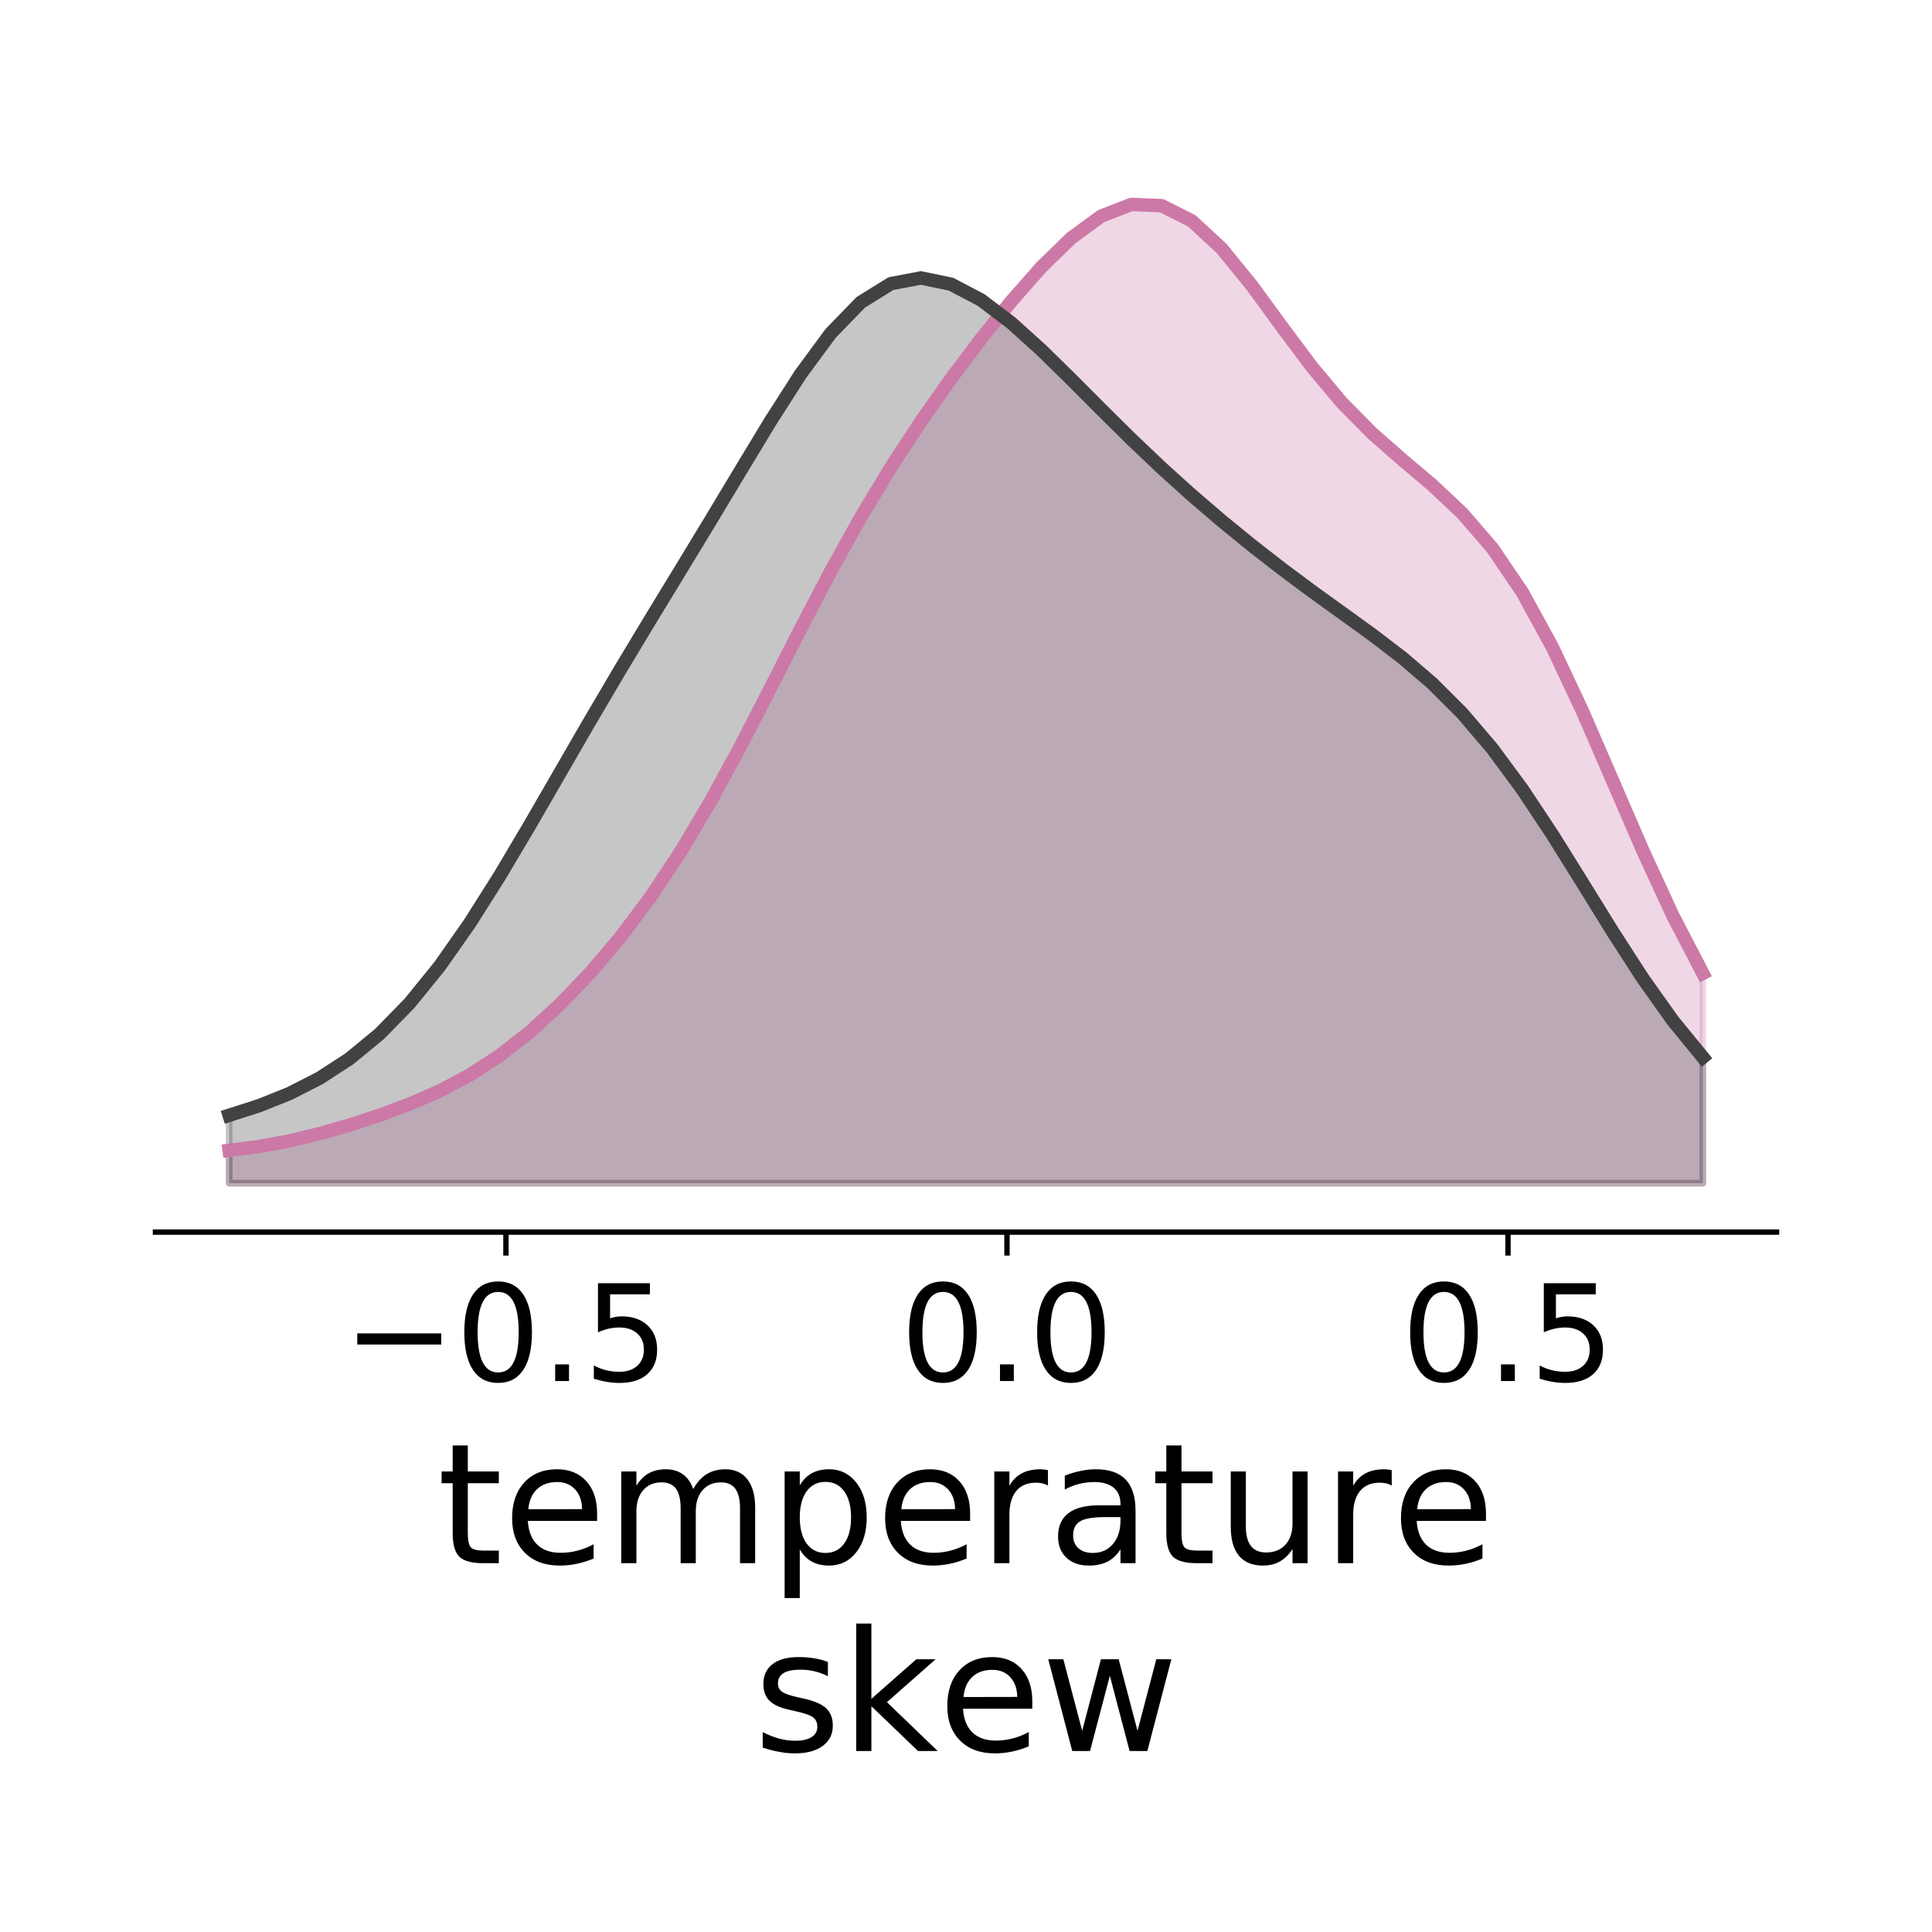<?xml version="1.0" encoding="utf-8" standalone="no"?>
<!DOCTYPE svg PUBLIC "-//W3C//DTD SVG 1.1//EN"
  "http://www.w3.org/Graphics/SVG/1.1/DTD/svg11.dtd">
<!-- Created with matplotlib (http://matplotlib.org/) -->
<svg height="288pt" version="1.1" viewBox="0 0 288 288" width="288pt" xmlns="http://www.w3.org/2000/svg" xmlns:xlink="http://www.w3.org/1999/xlink">
 <defs>
  <style type="text/css">
*{stroke-linecap:butt;stroke-linejoin:round;}
  </style>
 </defs>
 <g id="figure_1">
  <g id="patch_1">
   <path d="M 0 288 
L 288 288 
L 288 0 
L 0 0 
z
" style="fill:#ffffff;"/>
  </g>
  <g id="axes_1">
   <g id="patch_2">
    <path d="M 23.175 183.67 
L 264.825 183.67 
L 264.825 23.175 
L 23.175 23.175 
z
" style="fill:#ffffff;"/>
   </g>
   <g id="PolyCollection_1">
    <defs>
     <path d="M 34.159 -111.625 
L 34.159 -116.52 
L 38.642 -117.102 
L 43.126 -117.921 
L 47.609 -118.995 
L 52.092 -120.287 
L 56.576 -121.755 
L 61.059 -123.417 
L 65.542 -125.368 
L 70.026 -127.748 
L 74.509 -130.671 
L 78.992 -134.185 
L 83.475 -138.285 
L 87.959 -142.96 
L 92.442 -148.241 
L 96.925 -154.21 
L 101.409 -160.954 
L 105.892 -168.5 
L 110.375 -176.746 
L 114.859 -185.447 
L 119.342 -194.258 
L 123.825 -202.826 
L 128.308 -210.887 
L 132.792 -218.329 
L 137.275 -225.179 
L 141.758 -231.538 
L 146.242 -237.493 
L 150.725 -243.064 
L 155.208 -248.155 
L 159.692 -252.525 
L 164.175 -255.798 
L 168.658 -257.53 
L 173.141 -257.347 
L 177.625 -255.098 
L 182.108 -250.96 
L 186.591 -245.451 
L 191.075 -239.318 
L 195.558 -233.314 
L 200.041 -227.966 
L 204.525 -223.428 
L 209.008 -219.492 
L 213.491 -215.703 
L 217.974 -211.494 
L 222.458 -206.301 
L 226.941 -199.689 
L 231.424 -191.499 
L 235.908 -181.952 
L 240.391 -171.62 
L 244.874 -161.25 
L 249.358 -151.525 
L 253.841 -142.907 
L 253.841 -111.625 
L 253.841 -111.625 
L 249.358 -111.625 
L 244.874 -111.625 
L 240.391 -111.625 
L 235.908 -111.625 
L 231.424 -111.625 
L 226.941 -111.625 
L 222.458 -111.625 
L 217.974 -111.625 
L 213.491 -111.625 
L 209.008 -111.625 
L 204.525 -111.625 
L 200.041 -111.625 
L 195.558 -111.625 
L 191.075 -111.625 
L 186.591 -111.625 
L 182.108 -111.625 
L 177.625 -111.625 
L 173.141 -111.625 
L 168.658 -111.625 
L 164.175 -111.625 
L 159.692 -111.625 
L 155.208 -111.625 
L 150.725 -111.625 
L 146.242 -111.625 
L 141.758 -111.625 
L 137.275 -111.625 
L 132.792 -111.625 
L 128.308 -111.625 
L 123.825 -111.625 
L 119.342 -111.625 
L 114.859 -111.625 
L 110.375 -111.625 
L 105.892 -111.625 
L 101.409 -111.625 
L 96.925 -111.625 
L 92.442 -111.625 
L 87.959 -111.625 
L 83.475 -111.625 
L 78.992 -111.625 
L 74.509 -111.625 
L 70.026 -111.625 
L 65.542 -111.625 
L 61.059 -111.625 
L 56.576 -111.625 
L 52.092 -111.625 
L 47.609 -111.625 
L 43.126 -111.625 
L 38.642 -111.625 
L 34.159 -111.625 
z
" id="mc38c5ca31a" style="stroke:#cc79a7;stroke-opacity:0.3;"/>
    </defs>
    <g clip-path="url(#p92971ee383)">
     <use style="fill:#cc79a7;fill-opacity:0.3;stroke:#cc79a7;stroke-opacity:0.3;" x="0" xlink:href="#mc38c5ca31a" y="288"/>
    </g>
   </g>
   <g id="PolyCollection_2">
    <defs>
     <path d="M 34.159 -111.625 
L 34.159 -121.746 
L 38.642 -123.185 
L 43.126 -124.983 
L 47.609 -127.264 
L 52.092 -130.176 
L 56.576 -133.868 
L 61.059 -138.457 
L 65.542 -143.98 
L 70.026 -150.373 
L 74.509 -157.467 
L 78.992 -165.024 
L 83.475 -172.789 
L 87.959 -180.545 
L 92.442 -188.158 
L 96.925 -195.606 
L 101.409 -202.966 
L 105.892 -210.354 
L 110.375 -217.815 
L 114.859 -225.222 
L 119.342 -232.225 
L 123.825 -238.306 
L 128.308 -242.929 
L 132.792 -245.717 
L 137.275 -246.565 
L 141.758 -245.638 
L 146.242 -243.281 
L 150.725 -239.893 
L 155.208 -235.847 
L 159.692 -231.451 
L 164.175 -226.949 
L 168.658 -222.517 
L 173.141 -218.258 
L 177.625 -214.209 
L 182.108 -210.364 
L 186.591 -206.704 
L 191.075 -203.214 
L 195.558 -199.878 
L 200.041 -196.646 
L 204.525 -193.407 
L 209.008 -189.982 
L 213.491 -186.142 
L 217.974 -181.666 
L 222.458 -176.402 
L 226.941 -170.327 
L 231.424 -163.564 
L 235.908 -156.379 
L 240.391 -149.127 
L 244.874 -142.183 
L 249.358 -135.867 
L 253.841 -130.389 
L 253.841 -111.625 
L 253.841 -111.625 
L 249.358 -111.625 
L 244.874 -111.625 
L 240.391 -111.625 
L 235.908 -111.625 
L 231.424 -111.625 
L 226.941 -111.625 
L 222.458 -111.625 
L 217.974 -111.625 
L 213.491 -111.625 
L 209.008 -111.625 
L 204.525 -111.625 
L 200.041 -111.625 
L 195.558 -111.625 
L 191.075 -111.625 
L 186.591 -111.625 
L 182.108 -111.625 
L 177.625 -111.625 
L 173.141 -111.625 
L 168.658 -111.625 
L 164.175 -111.625 
L 159.692 -111.625 
L 155.208 -111.625 
L 150.725 -111.625 
L 146.242 -111.625 
L 141.758 -111.625 
L 137.275 -111.625 
L 132.792 -111.625 
L 128.308 -111.625 
L 123.825 -111.625 
L 119.342 -111.625 
L 114.859 -111.625 
L 110.375 -111.625 
L 105.892 -111.625 
L 101.409 -111.625 
L 96.925 -111.625 
L 92.442 -111.625 
L 87.959 -111.625 
L 83.475 -111.625 
L 78.992 -111.625 
L 74.509 -111.625 
L 70.026 -111.625 
L 65.542 -111.625 
L 61.059 -111.625 
L 56.576 -111.625 
L 52.092 -111.625 
L 47.609 -111.625 
L 43.126 -111.625 
L 38.642 -111.625 
L 34.159 -111.625 
z
" id="m2fbfb1411a" style="stroke:#424243;stroke-opacity:0.3;"/>
    </defs>
    <g clip-path="url(#p92971ee383)">
     <use style="fill:#424243;fill-opacity:0.3;stroke:#424243;stroke-opacity:0.3;" x="0" xlink:href="#m2fbfb1411a" y="288"/>
    </g>
   </g>
   <g id="matplotlib.axis_1">
    <g id="xtick_1">
     <g id="line2d_1">
      <defs>
       <path d="M 0 0 
L 0 3.5 
" id="mcb7a796cda" style="stroke:#000000;stroke-width:0.8;"/>
      </defs>
      <g>
       <use style="stroke:#000000;stroke-width:0.8;" x="75.421" xlink:href="#mcb7a796cda" y="183.67"/>
      </g>
     </g>
     <g id="text_1">
      <!-- −0.5 -->
      <defs>
       <path d="M 10.594 35.5 
L 73.188 35.5 
L 73.188 27.203 
L 10.594 27.203 
z
" id="DejaVuSans-2212"/>
       <path d="M 31.781 66.406 
Q 24.172 66.406 20.328 58.906 
Q 16.5 51.422 16.5 36.375 
Q 16.5 21.391 20.328 13.891 
Q 24.172 6.391 31.781 6.391 
Q 39.453 6.391 43.281 13.891 
Q 47.125 21.391 47.125 36.375 
Q 47.125 51.422 43.281 58.906 
Q 39.453 66.406 31.781 66.406 
z
M 31.781 74.219 
Q 44.047 74.219 50.516 64.516 
Q 56.984 54.828 56.984 36.375 
Q 56.984 17.969 50.516 8.266 
Q 44.047 -1.422 31.781 -1.422 
Q 19.531 -1.422 13.062 8.266 
Q 6.594 17.969 6.594 36.375 
Q 6.594 54.828 13.062 64.516 
Q 19.531 74.219 31.781 74.219 
z
" id="DejaVuSans-30"/>
       <path d="M 10.688 12.406 
L 21 12.406 
L 21 0 
L 10.688 0 
z
" id="DejaVuSans-2e"/>
       <path d="M 10.797 72.906 
L 49.516 72.906 
L 49.516 64.594 
L 19.828 64.594 
L 19.828 46.734 
Q 21.969 47.469 24.109 47.828 
Q 26.266 48.188 28.422 48.188 
Q 40.625 48.188 47.75 41.5 
Q 54.891 34.812 54.891 23.391 
Q 54.891 11.625 47.562 5.094 
Q 40.234 -1.422 26.906 -1.422 
Q 22.312 -1.422 17.547 -0.641 
Q 12.797 0.141 7.719 1.703 
L 7.719 11.625 
Q 12.109 9.234 16.797 8.062 
Q 21.484 6.891 26.703 6.891 
Q 35.156 6.891 40.078 11.328 
Q 45.016 15.766 45.016 23.391 
Q 45.016 31 40.078 35.438 
Q 35.156 39.891 26.703 39.891 
Q 22.75 39.891 18.812 39.016 
Q 14.891 38.141 10.797 36.281 
z
" id="DejaVuSans-35"/>
      </defs>
      <g transform="translate(51.139 205.867)scale(0.2 -0.2)">
       <use xlink:href="#DejaVuSans-2212"/>
       <use x="83.789" xlink:href="#DejaVuSans-30"/>
       <use x="147.412" xlink:href="#DejaVuSans-2e"/>
       <use x="179.199" xlink:href="#DejaVuSans-35"/>
      </g>
     </g>
    </g>
    <g id="xtick_2">
     <g id="line2d_2">
      <g>
       <use style="stroke:#000000;stroke-width:0.8;" x="150.108" xlink:href="#mcb7a796cda" y="183.67"/>
      </g>
     </g>
     <g id="text_2">
      <!-- 0.0 -->
      <g transform="translate(134.204 205.867)scale(0.2 -0.2)">
       <use xlink:href="#DejaVuSans-30"/>
       <use x="63.623" xlink:href="#DejaVuSans-2e"/>
       <use x="95.41" xlink:href="#DejaVuSans-30"/>
      </g>
     </g>
    </g>
    <g id="xtick_3">
     <g id="line2d_3">
      <g>
       <use style="stroke:#000000;stroke-width:0.8;" x="224.794" xlink:href="#mcb7a796cda" y="183.67"/>
      </g>
     </g>
     <g id="text_3">
      <!-- 0.5 -->
      <g transform="translate(208.891 205.867)scale(0.2 -0.2)">
       <use xlink:href="#DejaVuSans-30"/>
       <use x="63.623" xlink:href="#DejaVuSans-2e"/>
       <use x="95.41" xlink:href="#DejaVuSans-35"/>
      </g>
     </g>
    </g>
    <g id="text_4">
     <!-- temperature -->
     <defs>
      <path d="M 18.312 70.219 
L 18.312 54.688 
L 36.812 54.688 
L 36.812 47.703 
L 18.312 47.703 
L 18.312 18.016 
Q 18.312 11.328 20.141 9.422 
Q 21.969 7.516 27.594 7.516 
L 36.812 7.516 
L 36.812 0 
L 27.594 0 
Q 17.188 0 13.234 3.875 
Q 9.281 7.766 9.281 18.016 
L 9.281 47.703 
L 2.688 47.703 
L 2.688 54.688 
L 9.281 54.688 
L 9.281 70.219 
z
" id="DejaVuSans-74"/>
      <path d="M 56.203 29.594 
L 56.203 25.203 
L 14.891 25.203 
Q 15.484 15.922 20.484 11.062 
Q 25.484 6.203 34.422 6.203 
Q 39.594 6.203 44.453 7.469 
Q 49.312 8.734 54.109 11.281 
L 54.109 2.781 
Q 49.266 0.734 44.188 -0.344 
Q 39.109 -1.422 33.891 -1.422 
Q 20.797 -1.422 13.156 6.188 
Q 5.516 13.812 5.516 26.812 
Q 5.516 40.234 12.766 48.109 
Q 20.016 56 32.328 56 
Q 43.359 56 49.781 48.891 
Q 56.203 41.797 56.203 29.594 
z
M 47.219 32.234 
Q 47.125 39.594 43.094 43.984 
Q 39.062 48.391 32.422 48.391 
Q 24.906 48.391 20.391 44.141 
Q 15.875 39.891 15.188 32.172 
z
" id="DejaVuSans-65"/>
      <path d="M 52 44.188 
Q 55.375 50.25 60.062 53.125 
Q 64.75 56 71.094 56 
Q 79.641 56 84.281 50.016 
Q 88.922 44.047 88.922 33.016 
L 88.922 0 
L 79.891 0 
L 79.891 32.719 
Q 79.891 40.578 77.094 44.375 
Q 74.312 48.188 68.609 48.188 
Q 61.625 48.188 57.562 43.547 
Q 53.516 38.922 53.516 30.906 
L 53.516 0 
L 44.484 0 
L 44.484 32.719 
Q 44.484 40.625 41.703 44.406 
Q 38.922 48.188 33.109 48.188 
Q 26.219 48.188 22.156 43.531 
Q 18.109 38.875 18.109 30.906 
L 18.109 0 
L 9.078 0 
L 9.078 54.688 
L 18.109 54.688 
L 18.109 46.188 
Q 21.188 51.219 25.484 53.609 
Q 29.781 56 35.688 56 
Q 41.656 56 45.828 52.969 
Q 50 49.953 52 44.188 
z
" id="DejaVuSans-6d"/>
      <path d="M 18.109 8.203 
L 18.109 -20.797 
L 9.078 -20.797 
L 9.078 54.688 
L 18.109 54.688 
L 18.109 46.391 
Q 20.953 51.266 25.266 53.625 
Q 29.594 56 35.594 56 
Q 45.562 56 51.781 48.094 
Q 58.016 40.188 58.016 27.297 
Q 58.016 14.406 51.781 6.484 
Q 45.562 -1.422 35.594 -1.422 
Q 29.594 -1.422 25.266 0.953 
Q 20.953 3.328 18.109 8.203 
z
M 48.688 27.297 
Q 48.688 37.203 44.609 42.844 
Q 40.531 48.484 33.406 48.484 
Q 26.266 48.484 22.188 42.844 
Q 18.109 37.203 18.109 27.297 
Q 18.109 17.391 22.188 11.75 
Q 26.266 6.109 33.406 6.109 
Q 40.531 6.109 44.609 11.75 
Q 48.688 17.391 48.688 27.297 
z
" id="DejaVuSans-70"/>
      <path d="M 41.109 46.297 
Q 39.594 47.172 37.812 47.578 
Q 36.031 48 33.891 48 
Q 26.266 48 22.188 43.047 
Q 18.109 38.094 18.109 28.812 
L 18.109 0 
L 9.078 0 
L 9.078 54.688 
L 18.109 54.688 
L 18.109 46.188 
Q 20.953 51.172 25.484 53.578 
Q 30.031 56 36.531 56 
Q 37.453 56 38.578 55.875 
Q 39.703 55.766 41.062 55.516 
z
" id="DejaVuSans-72"/>
      <path d="M 34.281 27.484 
Q 23.391 27.484 19.188 25 
Q 14.984 22.516 14.984 16.5 
Q 14.984 11.719 18.141 8.906 
Q 21.297 6.109 26.703 6.109 
Q 34.188 6.109 38.703 11.406 
Q 43.219 16.703 43.219 25.484 
L 43.219 27.484 
z
M 52.203 31.203 
L 52.203 0 
L 43.219 0 
L 43.219 8.297 
Q 40.141 3.328 35.547 0.953 
Q 30.953 -1.422 24.312 -1.422 
Q 15.922 -1.422 10.953 3.297 
Q 6 8.016 6 15.922 
Q 6 25.141 12.172 29.828 
Q 18.359 34.516 30.609 34.516 
L 43.219 34.516 
L 43.219 35.406 
Q 43.219 41.609 39.141 45 
Q 35.062 48.391 27.688 48.391 
Q 23 48.391 18.547 47.266 
Q 14.109 46.141 10.016 43.891 
L 10.016 52.203 
Q 14.938 54.109 19.578 55.047 
Q 24.219 56 28.609 56 
Q 40.484 56 46.344 49.844 
Q 52.203 43.703 52.203 31.203 
z
" id="DejaVuSans-61"/>
      <path d="M 8.5 21.578 
L 8.5 54.688 
L 17.484 54.688 
L 17.484 21.922 
Q 17.484 14.156 20.5 10.266 
Q 23.531 6.391 29.594 6.391 
Q 36.859 6.391 41.078 11.031 
Q 45.312 15.672 45.312 23.688 
L 45.312 54.688 
L 54.297 54.688 
L 54.297 0 
L 45.312 0 
L 45.312 8.406 
Q 42.047 3.422 37.719 1 
Q 33.406 -1.422 27.688 -1.422 
Q 18.266 -1.422 13.375 4.438 
Q 8.5 10.297 8.5 21.578 
z
M 31.109 56 
z
" id="DejaVuSans-75"/>
     </defs>
     <g transform="translate(65.158 233.022)scale(0.25 -0.25)">
      <use xlink:href="#DejaVuSans-74"/>
      <use x="39.209" xlink:href="#DejaVuSans-65"/>
      <use x="100.732" xlink:href="#DejaVuSans-6d"/>
      <use x="198.145" xlink:href="#DejaVuSans-70"/>
      <use x="261.621" xlink:href="#DejaVuSans-65"/>
      <use x="323.145" xlink:href="#DejaVuSans-72"/>
      <use x="364.258" xlink:href="#DejaVuSans-61"/>
      <use x="425.537" xlink:href="#DejaVuSans-74"/>
      <use x="464.746" xlink:href="#DejaVuSans-75"/>
      <use x="528.125" xlink:href="#DejaVuSans-72"/>
      <use x="569.207" xlink:href="#DejaVuSans-65"/>
     </g>
     <!-- skew -->
     <defs>
      <path d="M 44.281 53.078 
L 44.281 44.578 
Q 40.484 46.531 36.375 47.5 
Q 32.281 48.484 27.875 48.484 
Q 21.188 48.484 17.844 46.438 
Q 14.5 44.391 14.5 40.281 
Q 14.5 37.156 16.891 35.375 
Q 19.281 33.594 26.516 31.984 
L 29.594 31.297 
Q 39.156 29.25 43.188 25.516 
Q 47.219 21.781 47.219 15.094 
Q 47.219 7.469 41.188 3.016 
Q 35.156 -1.422 24.609 -1.422 
Q 20.219 -1.422 15.453 -0.562 
Q 10.688 0.297 5.422 2 
L 5.422 11.281 
Q 10.406 8.688 15.234 7.391 
Q 20.062 6.109 24.812 6.109 
Q 31.156 6.109 34.562 8.281 
Q 37.984 10.453 37.984 14.406 
Q 37.984 18.062 35.516 20.016 
Q 33.062 21.969 24.703 23.781 
L 21.578 24.516 
Q 13.234 26.266 9.516 29.906 
Q 5.812 33.547 5.812 39.891 
Q 5.812 47.609 11.281 51.797 
Q 16.75 56 26.812 56 
Q 31.781 56 36.172 55.266 
Q 40.578 54.547 44.281 53.078 
z
" id="DejaVuSans-73"/>
      <path d="M 9.078 75.984 
L 18.109 75.984 
L 18.109 31.109 
L 44.922 54.688 
L 56.391 54.688 
L 27.391 29.109 
L 57.625 0 
L 45.906 0 
L 18.109 26.703 
L 18.109 0 
L 9.078 0 
z
" id="DejaVuSans-6b"/>
      <path d="M 4.203 54.688 
L 13.188 54.688 
L 24.422 12.016 
L 35.594 54.688 
L 46.188 54.688 
L 57.422 12.016 
L 68.609 54.688 
L 77.594 54.688 
L 63.281 0 
L 52.688 0 
L 40.922 44.828 
L 29.109 0 
L 18.5 0 
z
" id="DejaVuSans-77"/>
     </defs>
     <g transform="translate(112.342 261.017)scale(0.25 -0.25)">
      <use xlink:href="#DejaVuSans-73"/>
      <use x="52.1" xlink:href="#DejaVuSans-6b"/>
      <use x="109.963" xlink:href="#DejaVuSans-65"/>
      <use x="171.486" xlink:href="#DejaVuSans-77"/>
     </g>
    </g>
   </g>
   <g id="line2d_4">
    <path clip-path="url(#p92971ee383)" d="M 34.159 171.48 
L 38.642 170.898 
L 43.126 170.079 
L 47.609 169.005 
L 52.092 167.713 
L 56.576 166.245 
L 61.059 164.583 
L 65.542 162.632 
L 70.026 160.252 
L 74.509 157.329 
L 78.992 153.815 
L 83.475 149.715 
L 87.959 145.04 
L 92.442 139.759 
L 96.925 133.79 
L 101.409 127.046 
L 105.892 119.5 
L 110.375 111.254 
L 114.859 102.553 
L 119.342 93.742 
L 123.825 85.174 
L 128.308 77.113 
L 132.792 69.671 
L 137.275 62.821 
L 141.758 56.462 
L 146.242 50.507 
L 150.725 44.936 
L 155.208 39.845 
L 159.692 35.475 
L 164.175 32.202 
L 168.658 30.47 
L 173.141 30.653 
L 177.625 32.902 
L 182.108 37.04 
L 186.591 42.549 
L 191.075 48.682 
L 195.558 54.686 
L 200.041 60.034 
L 204.525 64.572 
L 209.008 68.508 
L 213.491 72.297 
L 217.974 76.506 
L 222.458 81.699 
L 226.941 88.311 
L 231.424 96.501 
L 235.908 106.048 
L 240.391 116.38 
L 244.874 126.75 
L 249.358 136.475 
L 253.841 145.093 
" style="fill:none;stroke:#cc79a7;stroke-linecap:square;stroke-width:2;"/>
   </g>
   <g id="line2d_5">
    <path clip-path="url(#p92971ee383)" d="M 34.159 166.254 
L 38.642 164.815 
L 43.126 163.017 
L 47.609 160.736 
L 52.092 157.824 
L 56.576 154.132 
L 61.059 149.543 
L 65.542 144.02 
L 70.026 137.627 
L 74.509 130.533 
L 78.992 122.976 
L 83.475 115.211 
L 87.959 107.455 
L 92.442 99.842 
L 96.925 92.394 
L 101.409 85.034 
L 105.892 77.646 
L 110.375 70.185 
L 114.859 62.778 
L 119.342 55.775 
L 123.825 49.694 
L 128.308 45.071 
L 132.792 42.283 
L 137.275 41.435 
L 141.758 42.362 
L 146.242 44.719 
L 150.725 48.107 
L 155.208 52.153 
L 159.692 56.549 
L 164.175 61.051 
L 168.658 65.483 
L 173.141 69.742 
L 177.625 73.791 
L 182.108 77.636 
L 186.591 81.296 
L 191.075 84.786 
L 195.558 88.122 
L 200.041 91.354 
L 204.525 94.593 
L 209.008 98.018 
L 213.491 101.858 
L 217.974 106.334 
L 222.458 111.598 
L 226.941 117.673 
L 231.424 124.436 
L 235.908 131.621 
L 240.391 138.873 
L 244.874 145.817 
L 249.358 152.133 
L 253.841 157.611 
" style="fill:none;stroke:#424243;stroke-linecap:square;stroke-width:2;"/>
   </g>
   <g id="patch_3">
    <path d="M 23.175 183.67 
L 264.825 183.67 
" style="fill:none;stroke:#000000;stroke-linecap:square;stroke-linejoin:miter;stroke-width:0.8;"/>
   </g>
  </g>
 </g>
 <defs>
  <clipPath id="p92971ee383">
   <rect height="160.495" width="241.65" x="23.175" y="23.175"/>
  </clipPath>
 </defs>
</svg>
